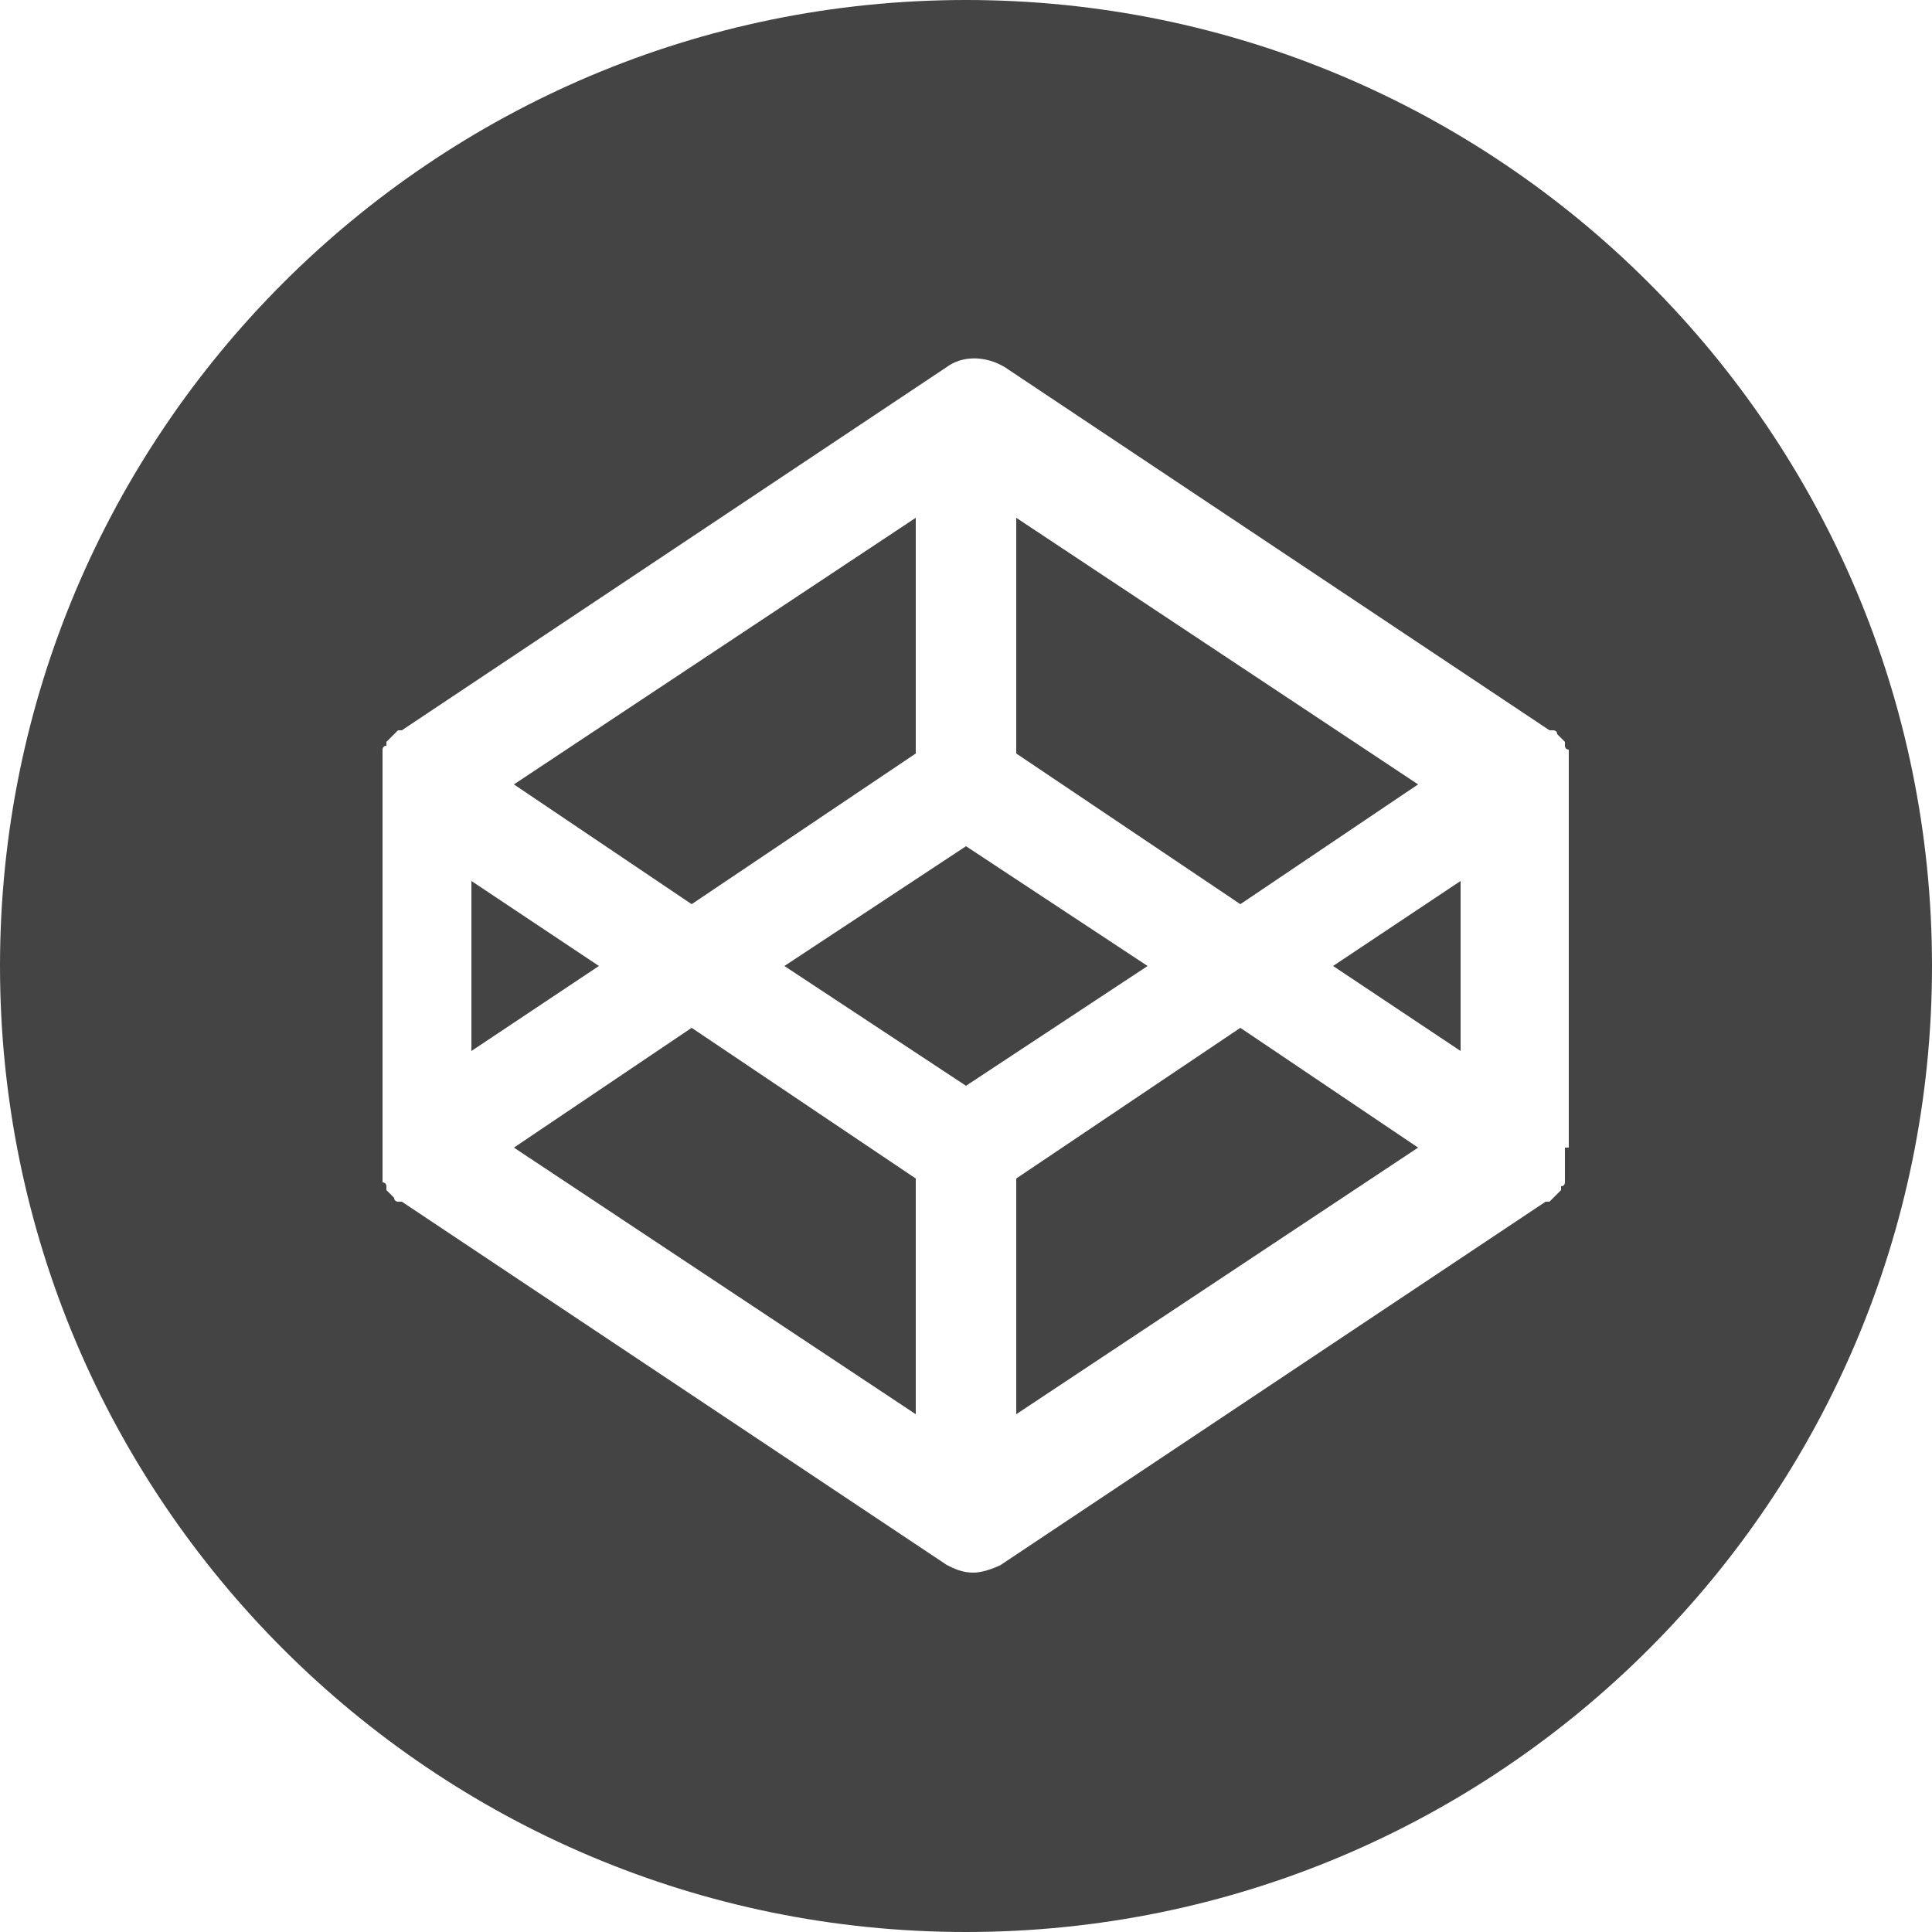<svg version="1.1"
	 xmlns="http://www.w3.org/2000/svg" xmlns:xlink="http://www.w3.org/1999/xlink" xmlns:a="http://ns.adobe.com/AdobeSVGViewerExtensions/3.0/"
	 x="0px" y="0px" viewBox="0 0 50 50" xml:space="preserve">
<polygon fill="#444444" points="12.2,22.8 12.2,27.2 15.5,25 "/>
<polygon fill="#444444" points="23.7,19.5 23.7,13.4 13.3,20.3 17.9,23.4 "/>
<polygon fill="#444444" points="36.7,20.3 26.3,13.4 26.3,19.5 32.1,23.4 "/>
<polygon fill="#444444" points="13.3,29.7 23.7,36.6 23.7,30.5 17.9,26.6 "/>
<polygon fill="#444444" points="26.3,30.5 26.3,36.6 36.7,29.7 32.1,26.6 "/>
<polygon fill="#444444" points="25,21.9 20.3,25 25,28.1 29.7,25 "/>
<path fill="#444444" d="M25,0C11.2,0,0,11.2,0,25c0,13.8,11.2,25,25,25c13.8,0,25-11.2,25-25C50,11.2,38.8,0,25,0 M40.5,29.7
	c0,0.1,0,0.1,0,0.2c0,0,0,0,0,0.1c0,0,0,0.1,0,0.1c0,0,0,0,0,0.1c0,0,0,0.1,0,0.1c0,0,0,0,0,0.1c0,0,0,0.1,0,0.1c0,0,0,0,0,0.1
	c0,0,0,0.1-0.1,0.1c0,0,0,0,0,0.1c0,0,0,0-0.1,0.1c0,0,0,0-0.1,0.1c0,0,0,0-0.1,0.1c0,0,0,0-0.1,0c0,0,0,0,0,0l-14.1,9.4
	c-0.2,0.1-0.5,0.2-0.7,0.2c-0.3,0-0.5-0.1-0.7-0.2l-14.1-9.4c0,0,0,0,0,0c0,0,0,0-0.1,0c0,0-0.1,0-0.1-0.1c0,0,0,0-0.1-0.1
	c0,0,0,0-0.1-0.1c0,0,0,0,0-0.1c0,0,0-0.1-0.1-0.1c0,0,0,0,0-0.1c0,0,0-0.1,0-0.1c0,0,0,0,0-0.1c0,0,0-0.1,0-0.1c0,0,0,0,0-0.1
	c0,0,0-0.1,0-0.1c0,0,0,0,0-0.1c0-0.1,0-0.1,0-0.2v-9.4c0-0.1,0-0.1,0-0.2c0,0,0,0,0-0.1c0,0,0-0.1,0-0.1c0,0,0,0,0-0.1
	c0,0,0-0.1,0-0.1c0,0,0,0,0-0.1c0,0,0-0.1,0-0.1c0,0,0,0,0-0.1c0,0,0-0.1,0.1-0.1c0,0,0,0,0-0.1c0,0,0,0,0.1-0.1c0,0,0,0,0.1-0.1
	c0,0,0,0,0.1-0.1c0,0,0,0,0.1,0c0,0,0,0,0,0l14.1-9.4c0.4-0.3,1-0.3,1.5,0l14.1,9.4c0,0,0,0,0,0c0,0,0,0,0.1,0c0,0,0.1,0,0.1,0.1
	c0,0,0,0,0.1,0.1c0,0,0,0,0.1,0.1c0,0,0,0,0,0.1c0,0,0,0.1,0.1,0.1c0,0,0,0,0,0.1c0,0,0,0.1,0,0.1c0,0,0,0,0,0.1c0,0,0,0.1,0,0.1
	c0,0,0,0,0,0.1c0,0,0,0.1,0,0.1c0,0,0,0,0,0.1c0,0.1,0,0.1,0,0.2V29.7z"/>
<polygon fill="#444444" points="37.8,27.2 37.8,22.8 34.5,25 "/>
</svg>
